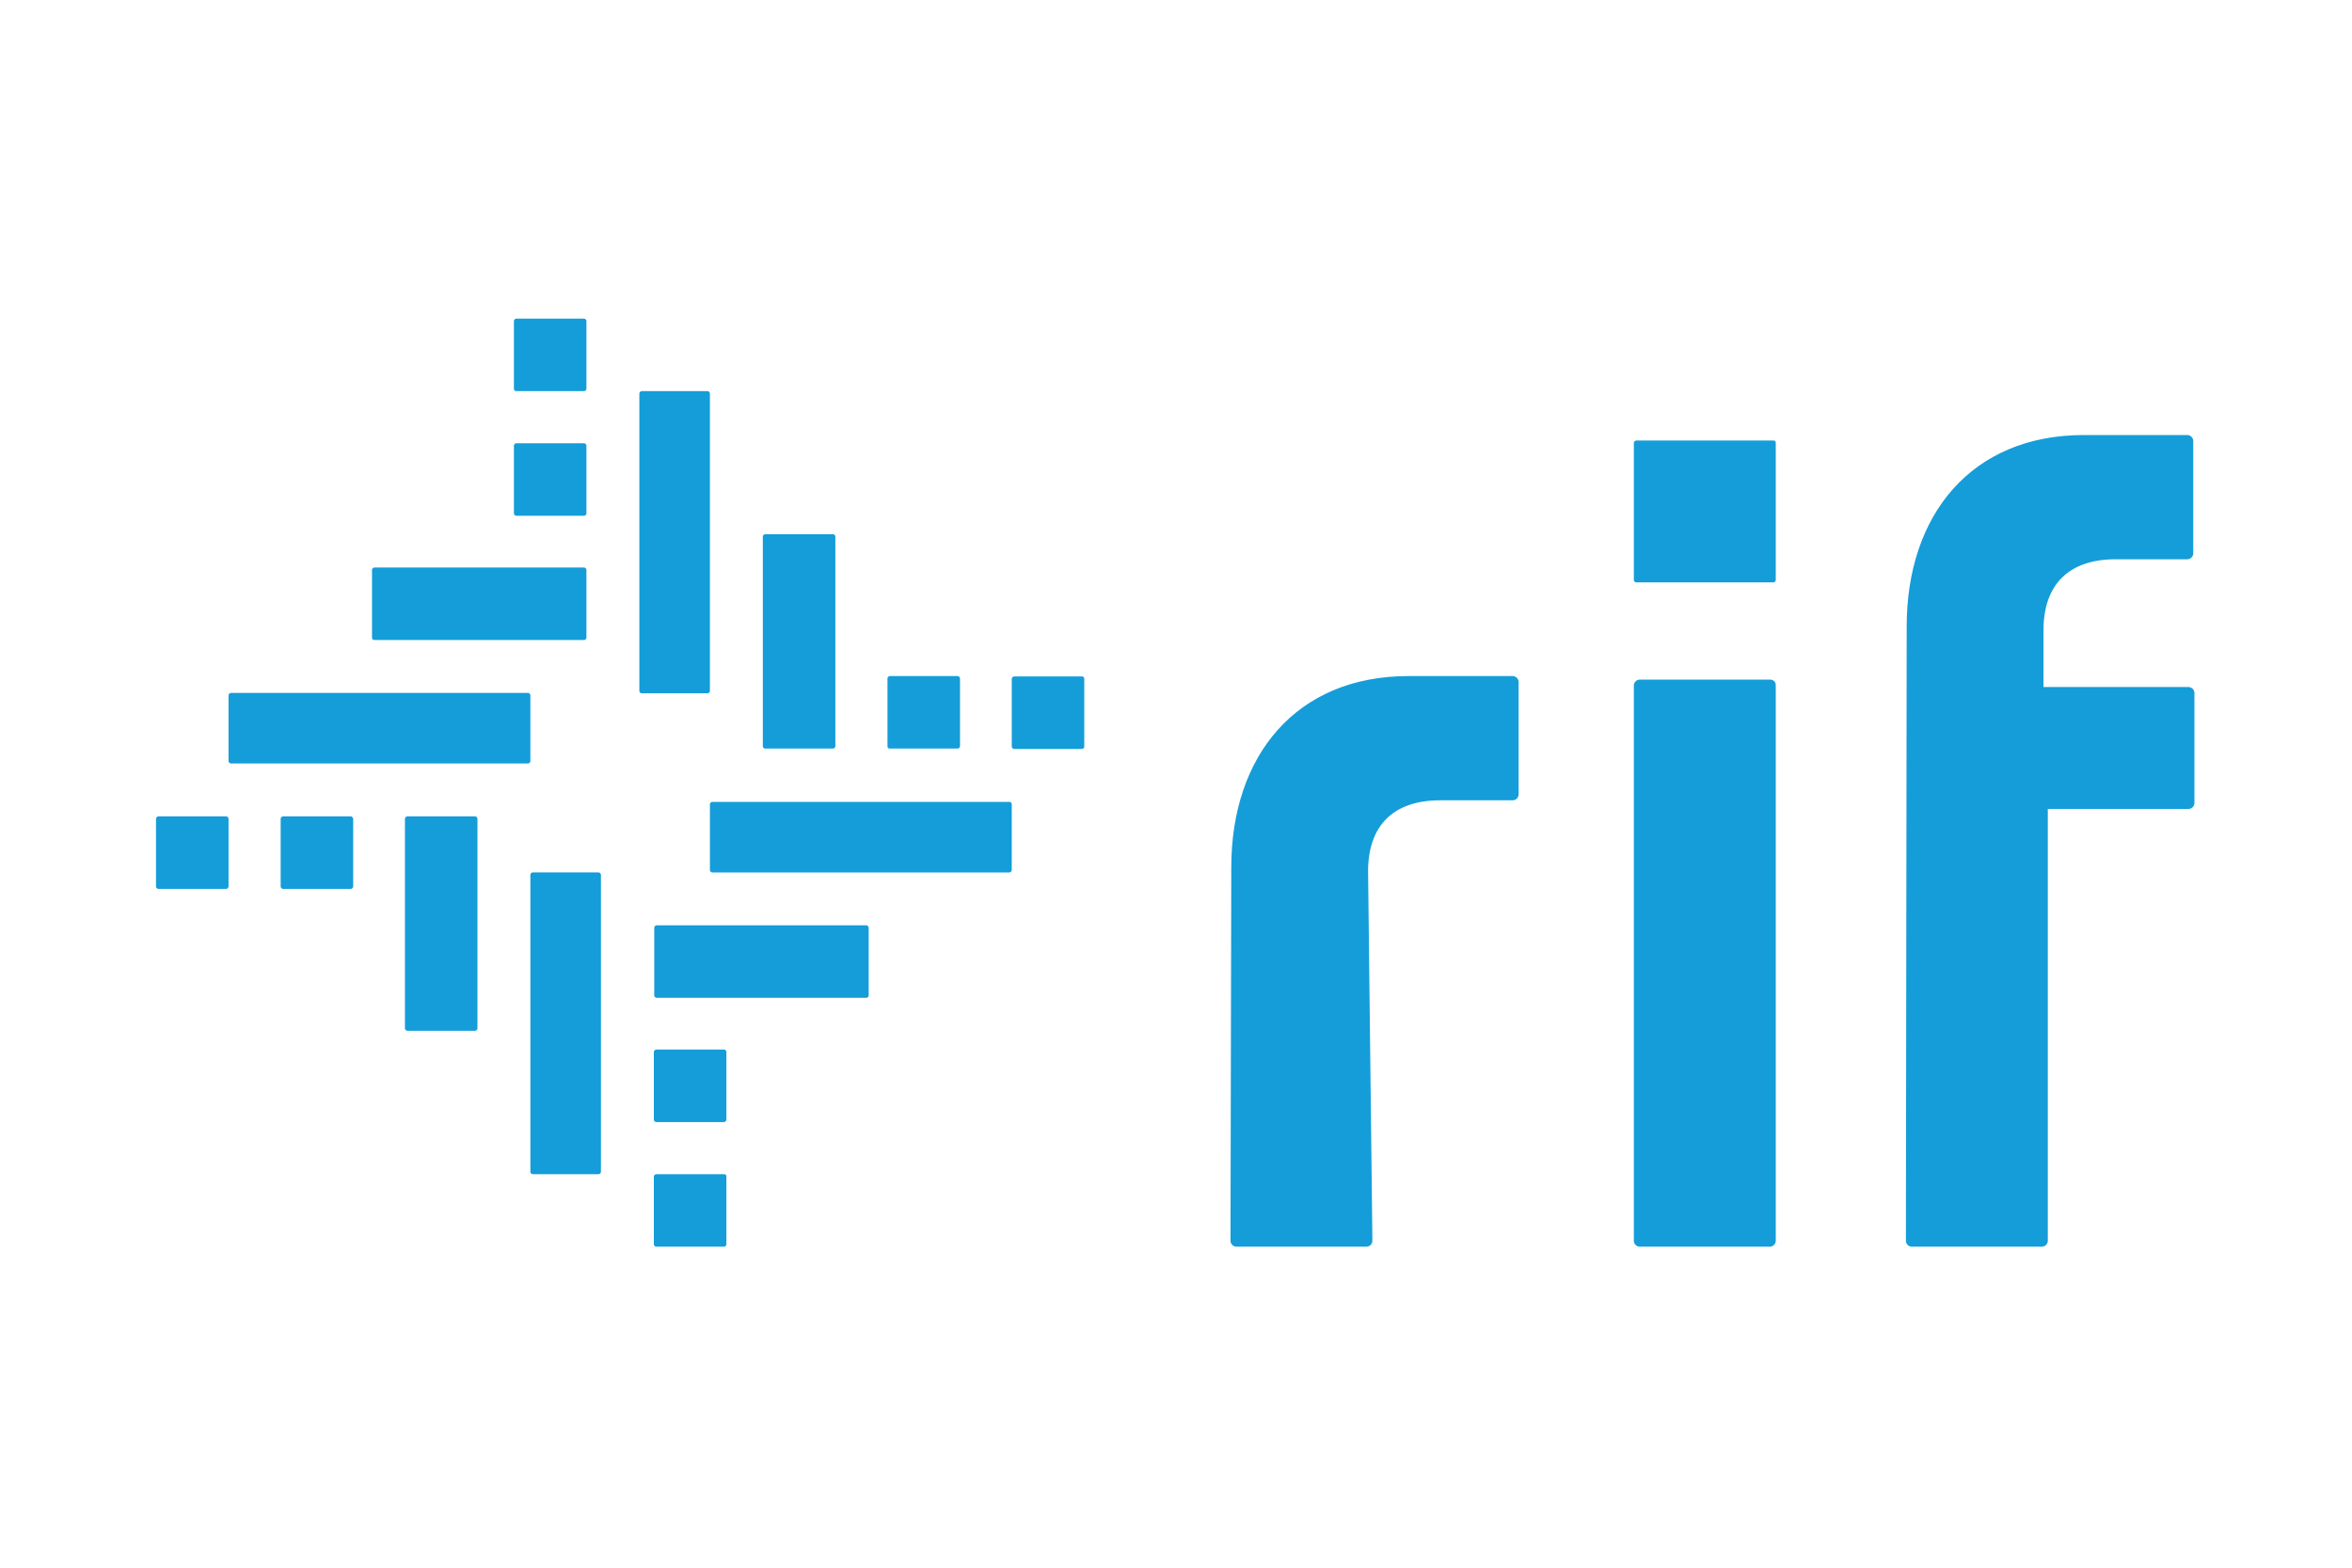 <svg xmlns="http://www.w3.org/2000/svg" x="0" y="0" version="1.1" viewBox="0 0 600 400" xml:space="preserve"><style type="text/css">.st0,.st1{fill:#149dd9}</style><g id="Foreground__x2F__Text"><path d="M95.5 163.3H149c.3 0 .6-.3.6-.6v-17.3c0-.3-.3-.6-.6-.6H95.5c-.3 0-.6.3-.6.6v17.3c0 .4.3.6.6.6zm36.2-31.7H149c.3 0 .6-.3.6-.6v-17.3c0-.3-.3-.6-.6-.6h-17.3c-.3 0-.6.3-.6.6V131c0 .3.3.6.6.6zm-74 76.7H40.4c-.3 0-.6.3-.6.6v17.3c0 .3.3.6.6.6h17.3c.3 0 .6-.3.6-.6v-17.3c0-.3-.3-.6-.6-.6zm63.5 0h-17.3c-.3 0-.6.3-.6.6v53.5c0 .3.3.6.6.6h17.3c.3 0 .6-.3.6-.6v-53.5c0-.3-.3-.6-.6-.6zM227 191h17.3c.3 0 .6-.3.6-.6v-17.3c0-.3-.3-.6-.6-.6H227c-.3 0-.6.3-.6.6v17.3c0 .4.2.6.6.6zm-31.8 0h17.3c.3 0 .6-.3.6-.6v-53.5c0-.3-.3-.6-.6-.6h-17.3c-.3 0-.6.3-.6.6v53.5c0 .4.3.6.6.6zm-63.5-91.2H149c.3 0 .6-.3.6-.6V81.9c0-.3-.3-.6-.6-.6h-17.3c-.3 0-.6.3-.6.6v17.3c0 .4.3.6.6.6zM89.5 208.3H72.2c-.3 0-.6.3-.6.6v17.3c0 .3.3.6.6.6h17.3c.3 0 .6-.3.6-.6v-17.3c-.1-.3-.3-.6-.6-.6zM221 236.1h-53.5c-.3 0-.6.3-.6.6V254c0 .3.3.6.6.6H221c.3 0 .6-.3.6-.6v-17.3c-.1-.4-.3-.6-.6-.6zm36.5-31.5h-75.8c-.3 0-.6.3-.6.6V222c0 .3.3.6.6.6h75.8c.3 0 .6-.3.6-.6v-16.8c0-.4-.3-.6-.6-.6zm-72.8 63.2h-17.3c-.3 0-.6.3-.6.6v17.3c0 .3.3.6.6.6h17.3c.3 0 .6-.3.6-.6v-17.3c0-.3-.2-.6-.6-.6zm-49.4-90.4c0-.3-.3-.6-.6-.6H58.9c-.3 0-.6.3-.6.6v16.8c0 .3.3.6.6.6h75.8c.3 0 .6-.3.6-.6v-16.8zm140.7-4.8h-17.3c-.3 0-.6.3-.6.6v17.3c0 .3.3.6.6.6H276c.3 0 .6-.3.6-.6v-17.3c0-.4-.2-.6-.6-.6zm-123.3 50h-16.8c-.3 0-.6.3-.6.6V299c0 .3.3.6.6.6h16.8c.3 0 .6-.3.6-.6v-75.8c0-.3-.3-.6-.6-.6zm28.4-46.3v-75.9c0-.3-.3-.6-.6-.6h-16.8c-.3 0-.6.3-.6.6v75.9c0 .3.3.6.6.6h16.8c.3 0 .6-.3.6-.6zm3.6 123.3h-17.3c-.3 0-.6.3-.6.6v17.3c0 .3.3.6.6.6h17.3c.3 0 .6-.3.6-.6v-17.3c0-.4-.2-.6-.6-.6z" class="st0"/><path d="M385.9 172.5h-26.6c-28.7 0-45.2 20.4-45.2 48.8l-.2 95.3c0 .8.7 1.5 1.5 1.5h33.2c.8 0 1.5-.7 1.5-1.5l-1.1-94.3c0-11.7 6.5-18.1 18.4-18.1h18.5c.8 0 1.5-.7 1.5-1.5V174c0-.8-.7-1.5-1.5-1.5zm65.6.9h-33.2c-.8 0-1.5.7-1.5 1.5v141.7c0 .8.7 1.5 1.5 1.5h33.2c.8 0 1.5-.7 1.5-1.5V174.8c0-.8-.6-1.4-1.5-1.4zm.9-61h-35c-.3 0-.6.3-.6.6v35c0 .3.3.6.6.6h35c.3 0 .6-.3.6-.6v-35c0-.4-.2-.6-.6-.6zm107.4 64.4c0-.8-.7-1.5-1.5-1.5h-37v-14.5c0-11.7 6.5-18.1 18.4-18.1H558c.8 0 1.5-.7 1.5-1.5v-28.7c0-.8-.7-1.5-1.5-1.5h-26.4c-28.7 0-45.2 20.4-45.2 48.8l-.2 156.8c0 .8.7 1.5 1.5 1.5h33.2c.8 0 1.5-.7 1.5-1.5V206.4h35.9c.8 0 1.5-.7 1.5-1.5v-28.1z" class="st1"/></g></svg>